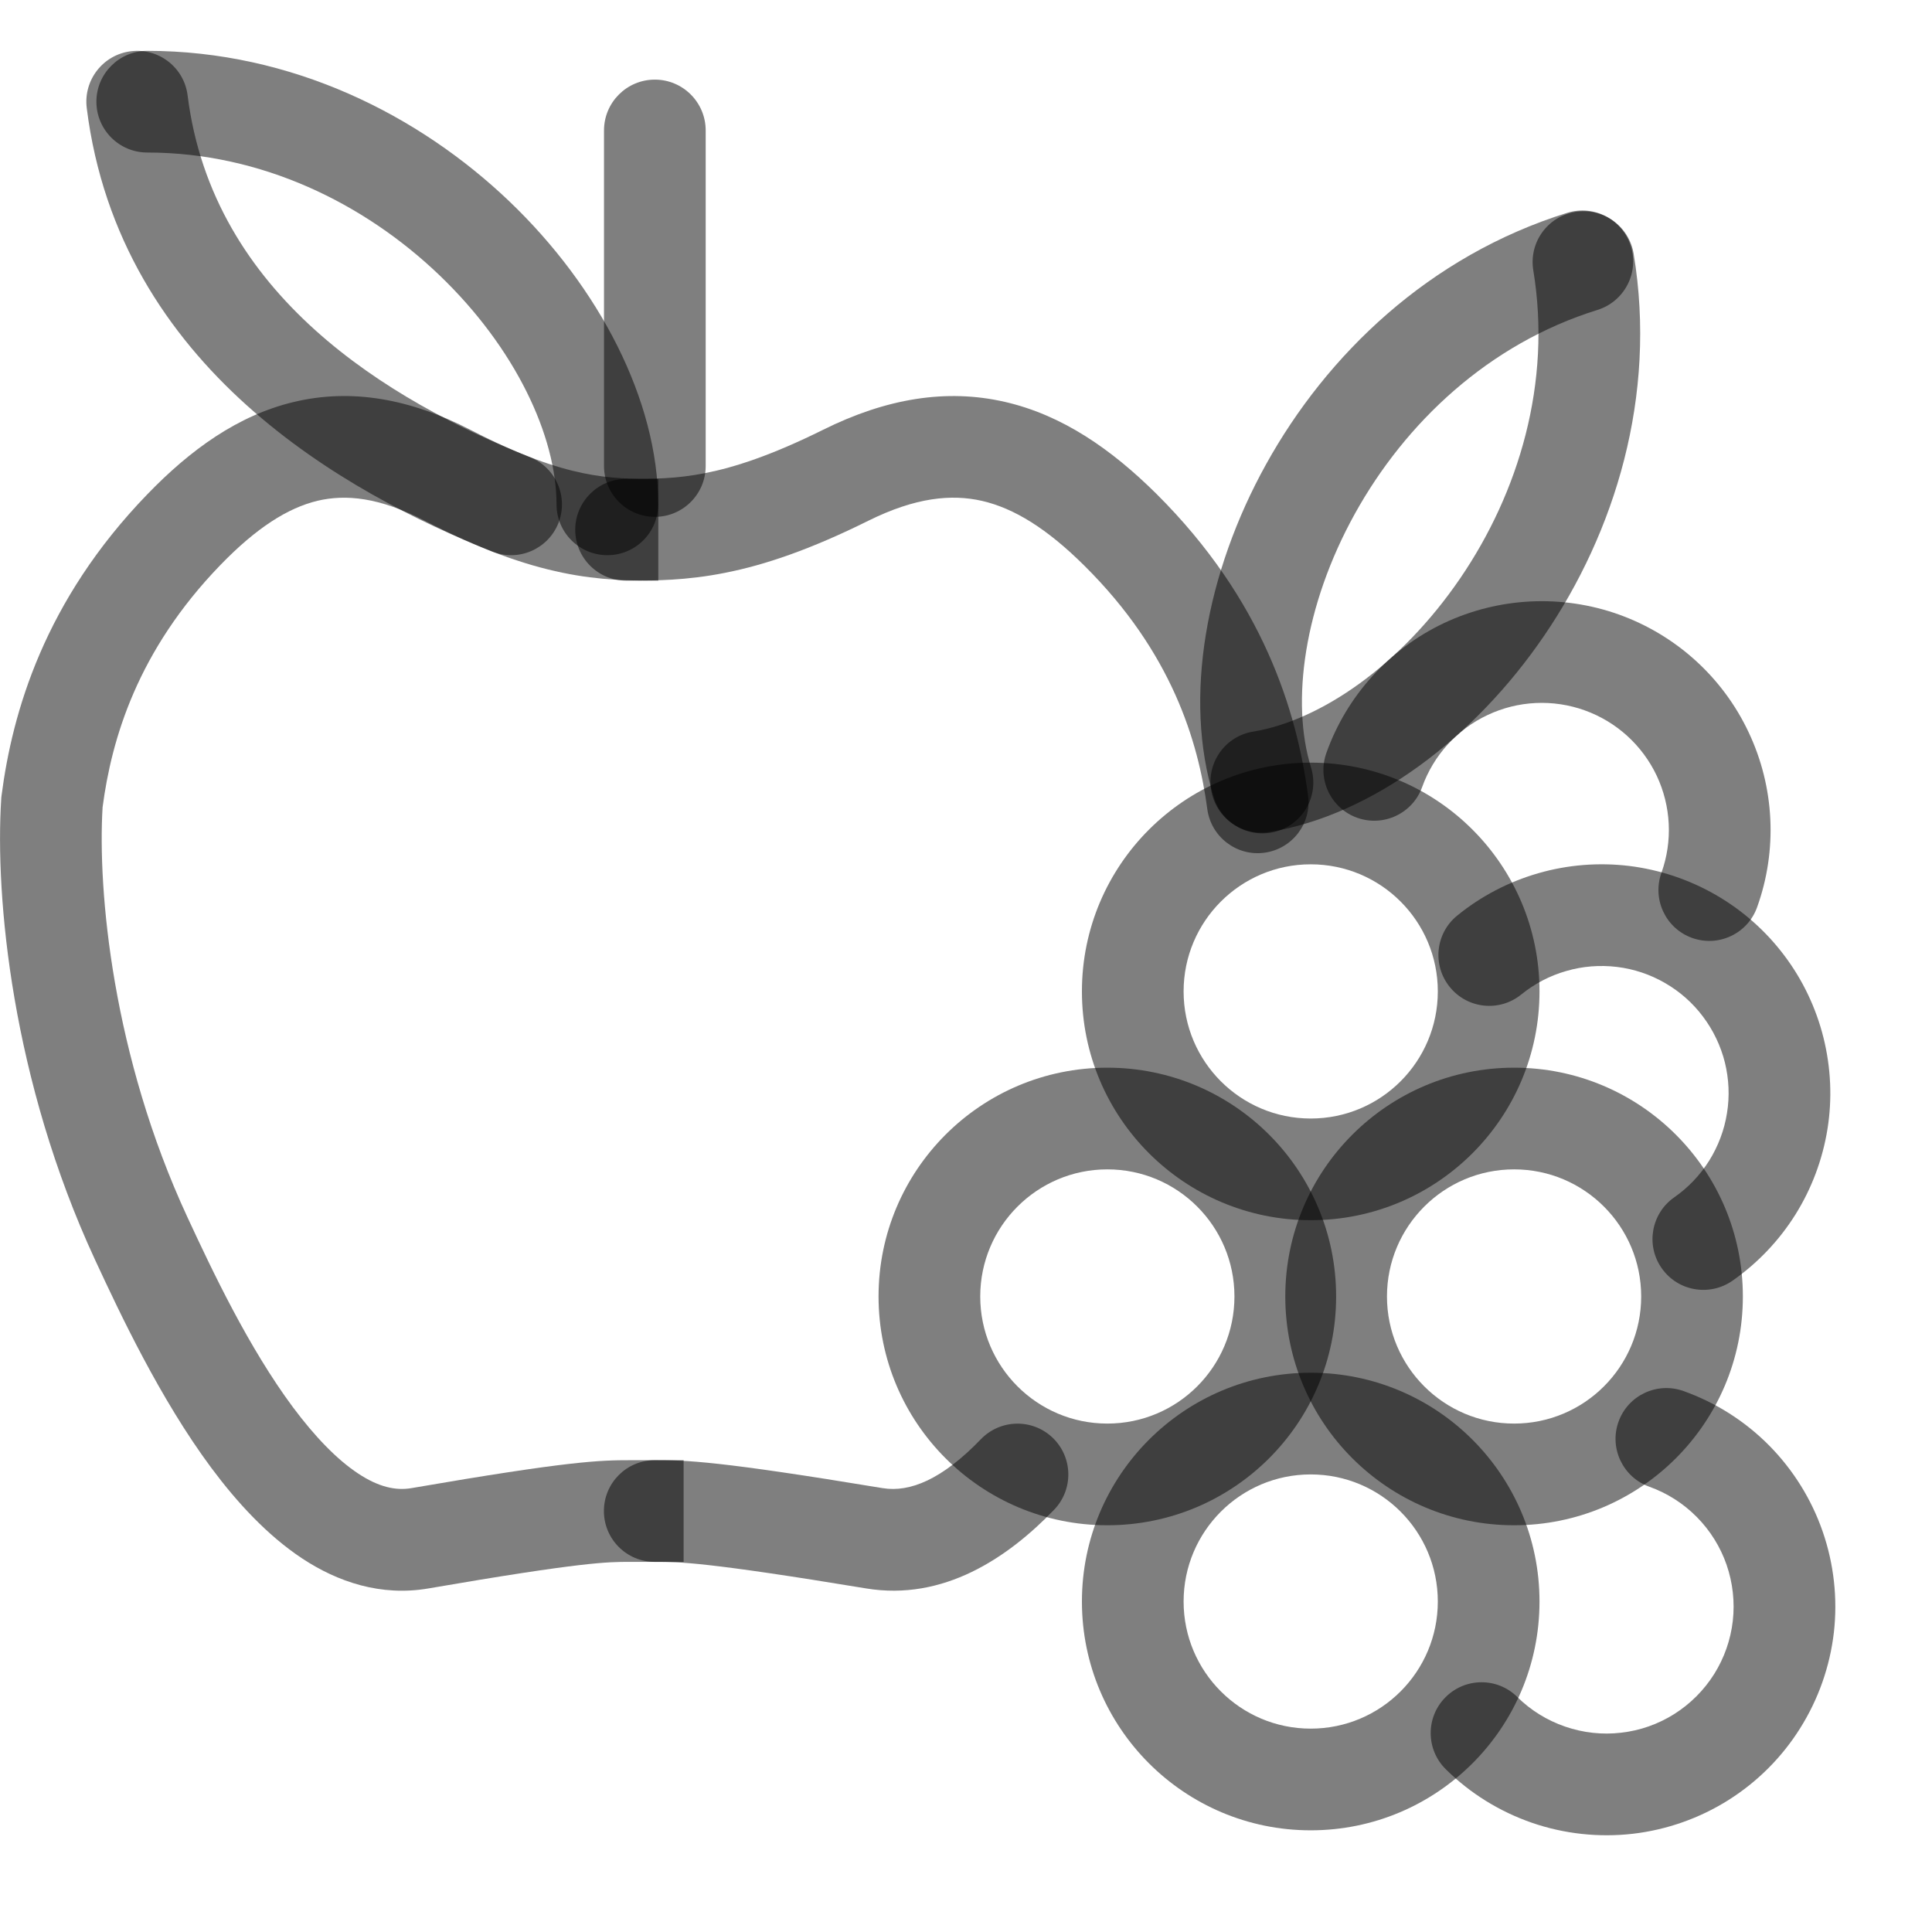 <svg width="19" height="19" viewBox="0 0 19 19" fill="none" xmlns="http://www.w3.org/2000/svg">
<path fill-rule="evenodd" clip-rule="evenodd" d="M6.44 0.783C6.716 0.783 6.94 1.007 6.94 1.283V4.583C6.94 4.859 6.716 5.083 6.44 5.083C6.164 5.083 5.94 4.859 5.94 4.583V1.283C5.94 1.007 6.164 0.783 6.44 0.783Z" fill="black" fill-opacity="0.5"/>
<path fill-rule="evenodd" clip-rule="evenodd" d="M2.89 3.953C3.455 3.818 4.032 3.92 4.63 4.229C5.118 4.482 5.463 4.597 5.733 4.653C6.002 4.709 6.216 4.71 6.474 4.71L6.474 5.71H6.464C6.207 5.71 5.905 5.71 5.53 5.632C5.152 5.554 4.72 5.402 4.17 5.118C3.731 4.891 3.401 4.859 3.122 4.925C2.831 4.995 2.522 5.19 2.167 5.557C1.35 6.401 1.097 7.27 1.009 7.938C0.959 8.761 1.107 10.383 1.843 11.97C2.093 12.509 2.447 13.255 2.88 13.838C3.097 14.129 3.313 14.353 3.522 14.491C3.724 14.625 3.893 14.661 4.045 14.635C5.606 14.366 5.9 14.36 6.204 14.36H6.723V15.36H6.204C6.199 15.36 6.195 15.36 6.19 15.36C5.979 15.36 5.73 15.36 4.215 15.621C3.745 15.702 3.321 15.557 2.971 15.326C2.627 15.098 2.329 14.773 2.077 14.434C1.575 13.758 1.182 12.922 0.935 12.39C0.117 10.624 -0.05 8.822 0.012 7.858L0.013 7.842L0.015 7.826C0.121 7.004 0.437 5.907 1.448 4.862C1.87 4.425 2.339 4.084 2.89 3.953Z" fill="black" fill-opacity="0.5"/>
<path fill-rule="evenodd" clip-rule="evenodd" d="M4.32 2.705C5.068 3.421 5.473 4.288 5.473 4.96C5.473 5.236 5.697 5.46 5.973 5.46C6.25 5.46 6.473 5.236 6.473 4.96C6.473 3.935 5.889 2.822 5.011 1.982C4.122 1.132 2.872 0.5 1.448 0.5C1.172 0.5 0.948 0.724 0.948 1C0.948 1.276 1.172 1.5 1.448 1.5C2.57 1.5 3.582 1.999 4.32 2.705Z" fill="black" fill-opacity="0.5"/>
<path fill-rule="evenodd" clip-rule="evenodd" d="M1.287 0.504C1.561 0.47 1.811 0.664 1.845 0.938C2.091 2.904 3.818 3.938 5.212 4.496C5.468 4.598 5.593 4.889 5.491 5.146C5.388 5.402 5.097 5.527 4.841 5.424C3.406 4.851 1.173 3.622 0.853 1.062C0.819 0.788 1.013 0.538 1.287 0.504Z" fill="black" fill-opacity="0.5"/>
<path fill-rule="evenodd" clip-rule="evenodd" d="M9.881 3.952C9.305 3.82 8.714 3.919 8.096 4.226C7.586 4.479 7.223 4.596 6.938 4.652C6.653 4.709 6.427 4.71 6.157 4.71C5.881 4.71 5.657 4.934 5.657 5.21C5.657 5.486 5.881 5.71 6.157 5.71H6.167C6.436 5.71 6.747 5.71 7.132 5.633C7.523 5.556 7.97 5.404 8.54 5.121C9.002 4.892 9.356 4.857 9.658 4.926C9.971 4.998 10.296 5.197 10.666 5.565C11.524 6.416 11.784 7.291 11.873 7.957C11.91 8.231 12.162 8.423 12.435 8.386C12.709 8.349 12.901 8.097 12.864 7.824C12.754 6.997 12.422 5.899 11.371 4.855C10.93 4.418 10.446 4.081 9.881 3.952ZM10.353 14.14C10.154 13.949 9.838 13.955 9.646 14.154C9.268 14.547 8.95 14.679 8.681 14.635C7.055 14.366 6.751 14.36 6.439 14.36C6.162 14.36 5.939 14.584 5.939 14.86C5.939 15.136 6.162 15.36 6.439 15.36C6.443 15.36 6.448 15.36 6.453 15.36C6.676 15.36 6.936 15.36 8.517 15.621C9.278 15.747 9.91 15.322 10.367 14.847C10.558 14.648 10.552 14.332 10.353 14.14Z" fill="black" fill-opacity="0.5"/>
<path fill-rule="evenodd" clip-rule="evenodd" d="M13.325 5.051C12.823 5.957 12.694 6.906 12.893 7.547C12.975 7.811 12.828 8.091 12.564 8.173C12.3 8.255 12.02 8.108 11.938 7.844C11.634 6.865 11.861 5.629 12.451 4.566C13.047 3.49 14.053 2.516 15.413 2.093C15.677 2.011 15.957 2.158 16.039 2.422C16.121 2.686 15.973 2.966 15.71 3.048C14.638 3.381 13.82 4.159 13.325 5.051Z" fill="black" fill-opacity="0.5"/>
<path fill-rule="evenodd" clip-rule="evenodd" d="M14.359 5.689C13.775 6.544 12.986 7.086 12.323 7.195C12.05 7.24 11.866 7.498 11.911 7.77C11.956 8.043 12.214 8.227 12.486 8.182C13.498 8.015 14.5 7.257 15.185 6.253C15.879 5.237 16.298 3.9 16.066 2.496C16.021 2.223 15.763 2.039 15.491 2.084C15.218 2.129 15.034 2.386 15.079 2.659C15.262 3.766 14.935 4.846 14.359 5.689Z" fill="black" fill-opacity="0.5"/>
<path fill-rule="evenodd" clip-rule="evenodd" d="M12.89 8.5C12.2 8.5 11.64 9.06 11.64 9.75C11.64 10.44 12.2 11 12.89 11C13.581 11 14.14 10.44 14.14 9.75C14.14 9.06 13.581 8.5 12.89 8.5ZM10.64 9.75C10.64 8.507 11.648 7.5 12.89 7.5C14.133 7.5 15.14 8.507 15.14 9.75C15.14 10.993 14.133 12 12.89 12C11.648 12 10.64 10.993 10.64 9.75Z" fill="black" fill-opacity="0.5"/>
<path fill-rule="evenodd" clip-rule="evenodd" d="M15.922 6.044C16.484 6.246 16.943 6.662 17.197 7.202C17.452 7.742 17.482 8.361 17.28 8.922C17.187 9.182 16.901 9.317 16.641 9.224C16.381 9.131 16.246 8.844 16.339 8.584C16.451 8.272 16.434 7.929 16.293 7.629C16.151 7.329 15.897 7.098 15.585 6.986C15.273 6.874 14.929 6.89 14.629 7.032C14.329 7.173 14.098 7.428 13.986 7.74C13.893 8 13.606 8.135 13.346 8.042C13.086 7.948 12.951 7.662 13.045 7.402C13.246 6.84 13.663 6.382 14.202 6.127C14.742 5.873 15.361 5.843 15.922 6.044Z" fill="black" fill-opacity="0.5"/>
<path fill-rule="evenodd" clip-rule="evenodd" d="M15.127 8.588C15.417 8.504 15.722 8.48 16.022 8.516C16.322 8.553 16.612 8.65 16.874 8.801C17.136 8.952 17.365 9.154 17.547 9.396C17.729 9.637 17.86 9.913 17.933 10.206C18.006 10.5 18.02 10.805 17.972 11.104C17.924 11.402 17.817 11.688 17.657 11.944C17.496 12.201 17.285 12.422 17.038 12.595C16.811 12.753 16.499 12.698 16.341 12.471C16.183 12.245 16.239 11.933 16.465 11.775C16.603 11.679 16.72 11.556 16.809 11.414C16.898 11.271 16.958 11.112 16.984 10.946C17.011 10.78 17.003 10.611 16.963 10.448C16.922 10.285 16.849 10.132 16.748 9.998C16.647 9.863 16.52 9.751 16.374 9.667C16.229 9.583 16.068 9.529 15.901 9.509C15.734 9.489 15.565 9.502 15.404 9.549C15.242 9.595 15.092 9.674 14.961 9.78C14.747 9.954 14.432 9.922 14.258 9.707C14.084 9.493 14.116 9.178 14.331 9.004C14.565 8.813 14.836 8.672 15.127 8.588Z" fill="black" fill-opacity="0.5"/>
<path fill-rule="evenodd" clip-rule="evenodd" d="M10.89 11.5C10.2 11.5 9.64 12.06 9.64 12.75C9.64 13.44 10.2 14 10.89 14C11.581 14 12.14 13.44 12.14 12.75C12.14 12.06 11.581 11.5 10.89 11.5ZM8.64 12.75C8.64 11.507 9.647 10.5 10.89 10.5C12.133 10.5 13.14 11.507 13.14 12.75C13.14 13.993 12.133 15 10.89 15C9.647 15 8.64 13.993 8.64 12.75Z" fill="black" fill-opacity="0.5"/>
<path fill-rule="evenodd" clip-rule="evenodd" d="M14.89 11.5C14.2 11.5 13.64 12.06 13.64 12.75C13.64 13.44 14.2 14 14.89 14C15.581 14 16.14 13.44 16.14 12.75C16.14 12.06 15.581 11.5 14.89 11.5ZM12.64 12.75C12.64 11.507 13.648 10.5 14.89 10.5C16.133 10.5 17.14 11.507 17.14 12.75C17.14 13.993 16.133 15 14.89 15C13.648 15 12.64 13.993 12.64 12.75Z" fill="black" fill-opacity="0.5"/>
<path fill-rule="evenodd" clip-rule="evenodd" d="M12.89 14.5C12.2 14.5 11.64 15.06 11.64 15.75C11.64 16.44 12.2 17 12.89 17C13.581 17 14.14 16.44 14.14 15.75C14.14 15.06 13.581 14.5 12.89 14.5ZM10.64 15.75C10.64 14.507 11.648 13.5 12.89 13.5C14.133 13.5 15.14 14.507 15.14 15.75C15.14 16.993 14.133 18 12.89 18C11.648 18 10.64 16.993 10.64 15.75Z" fill="black" fill-opacity="0.5"/>
<path fill-rule="evenodd" clip-rule="evenodd" d="M15.917 13.982C16.01 13.722 16.296 13.587 16.556 13.68C16.873 13.793 17.161 13.976 17.398 14.215C17.635 14.455 17.815 14.744 17.925 15.062C18.035 15.38 18.073 15.719 18.035 16.054C17.996 16.389 17.883 16.71 17.704 16.995C17.525 17.281 17.284 17.522 16.999 17.702C16.715 17.881 16.393 17.995 16.058 18.034C15.724 18.072 15.385 18.036 15.066 17.926C14.748 17.816 14.458 17.637 14.219 17.4C14.022 17.206 14.02 16.889 14.214 16.693C14.408 16.496 14.725 16.494 14.921 16.688C15.054 16.82 15.215 16.919 15.392 16.98C15.569 17.041 15.757 17.062 15.943 17.04C16.129 17.019 16.308 16.956 16.466 16.856C16.624 16.756 16.758 16.622 16.858 16.463C16.957 16.305 17.02 16.126 17.041 15.94C17.062 15.755 17.041 15.566 16.98 15.389C16.919 15.213 16.819 15.052 16.687 14.919C16.556 14.786 16.396 14.684 16.22 14.621C15.96 14.528 15.824 14.242 15.917 13.982Z" fill="black" fill-opacity="0.5"/>
</svg>
